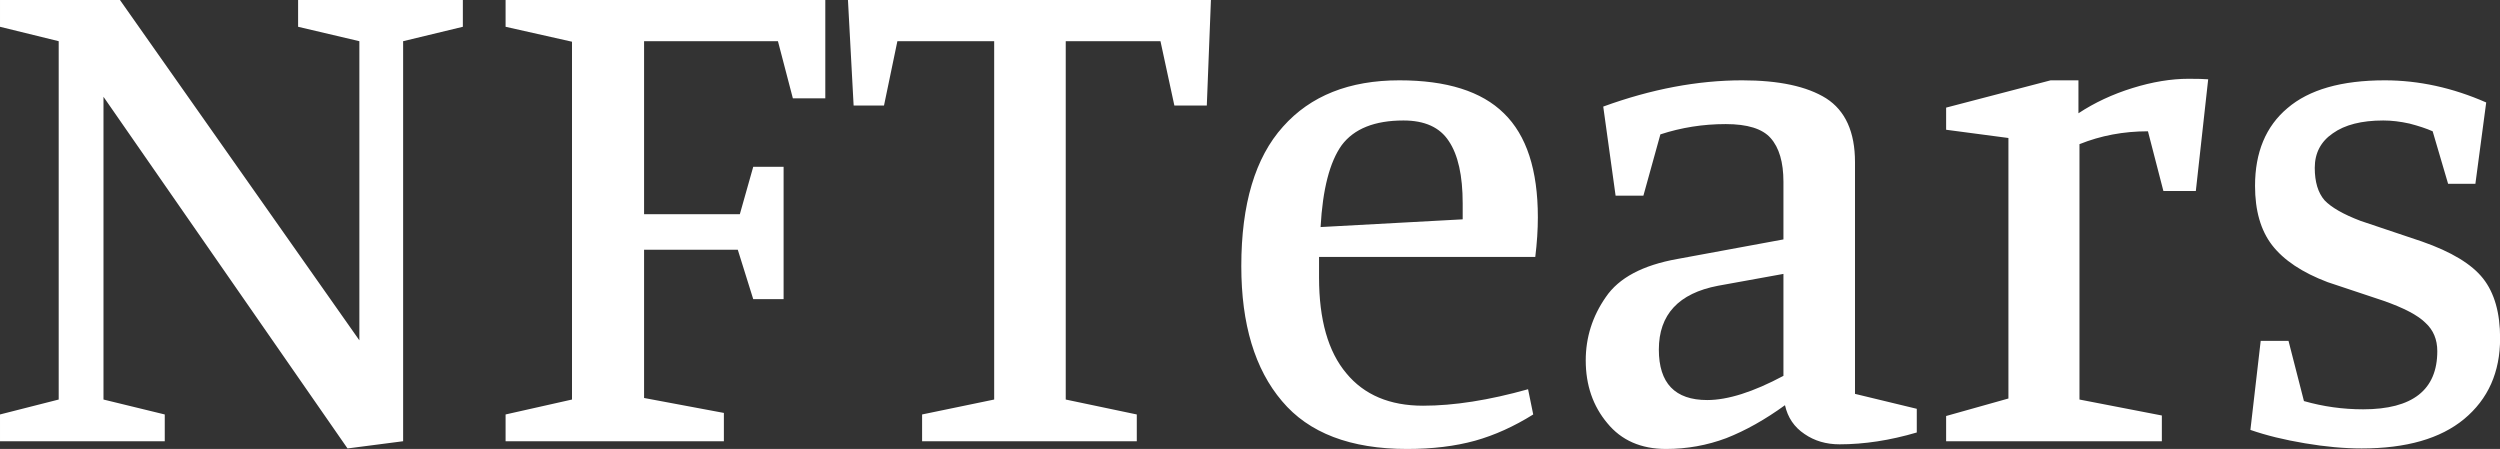 <svg data-v-423bf9ae="" xmlns="http://www.w3.org/2000/svg" viewBox="0 0 334.128 60" class="font"><rect x="0" y="0" width="334.128" height="60" fill="#333333" stroke="none"/><!----><!----><!----><g data-v-423bf9ae="" id="2ea04911-e216-4a58-a93a-2bbbceb9626b" fill="white" transform="matrix(6.881,0,0,6.881,-3.44,-35.436)"><path d="M6.29 5.67L6.29 5.15L9.49 5.15L9.49 5.67L8.33 5.95L8.33 13.72L7.25 13.86L2.51 7.03L2.51 12.91L3.70 13.20L3.70 13.72L0.50 13.72L0.50 13.20L1.64 12.91L1.64 5.95L0.50 5.67L0.50 5.15L2.83 5.15L7.48 11.76L7.48 5.95L6.29 5.67ZM10.32 5.15L16.53 5.15L16.53 7.06L15.90 7.06L15.61 5.95L13.01 5.95L13.01 9.31L14.87 9.31L15.13 8.39L15.72 8.39L15.72 10.96L15.13 10.96L14.83 10.00L13.01 10.00L13.01 12.88L14.56 13.17L14.56 13.72L10.32 13.72L10.32 13.20L11.61 12.91L11.61 5.96L10.32 5.67L10.32 5.15ZM17.08 7.20L16.97 5.15L24.02 5.15L23.94 7.20L23.31 7.20L23.04 5.95L21.20 5.95L21.20 12.91L22.58 13.20L22.58 13.72L18.41 13.72L18.41 13.20L19.81 12.91L19.81 5.95L17.93 5.95L17.67 7.20L17.08 7.20ZM27.83 13.87L27.83 13.87Q26.18 13.87 25.40 12.94L25.40 12.94L25.40 12.94Q24.61 12.01 24.61 10.32L24.61 10.32L24.61 10.32Q24.61 8.51 25.42 7.61L25.42 7.61L25.42 7.61Q26.22 6.71 27.68 6.71L27.68 6.71L27.68 6.71Q29.06 6.71 29.71 7.35L29.71 7.35L29.71 7.35Q30.37 7.99 30.37 9.37L30.37 9.37L30.37 9.37Q30.37 9.73 30.32 10.14L30.32 10.14L26.12 10.14L26.12 10.54L26.12 10.54Q26.12 11.77 26.65 12.40L26.65 12.40L26.65 12.40Q27.17 13.03 28.14 13.03L28.14 13.03L28.14 13.03Q29.04 13.03 30.18 12.71L30.18 12.71L30.28 13.20L30.28 13.20Q29.72 13.55 29.15 13.71L29.15 13.71L29.15 13.71Q28.57 13.87 27.83 13.87L27.83 13.87ZM26.15 9.56L28.91 9.41L28.91 9.10L28.91 9.10Q28.91 8.29 28.64 7.89L28.64 7.89L28.64 7.89Q28.38 7.49 27.76 7.49L27.76 7.49L27.76 7.49Q26.92 7.49 26.56 7.97L26.56 7.97L26.56 7.97Q26.21 8.46 26.15 9.56L26.15 9.56ZM34.02 7.56L34.02 7.56Q33.36 7.56 32.75 7.76L32.75 7.76L32.42 8.95L31.88 8.95L31.64 7.22L31.64 7.22Q33.04 6.71 34.34 6.71L34.34 6.71L34.34 6.71Q35.41 6.71 35.97 7.06L35.97 7.06L35.97 7.06Q36.53 7.42 36.53 8.30L36.53 8.30L36.53 12.80L37.73 13.09L37.73 13.55L37.73 13.55Q36.95 13.78 36.23 13.78L36.23 13.78L36.23 13.78Q35.84 13.78 35.55 13.58L35.55 13.58L35.55 13.58Q35.25 13.38 35.17 13.02L35.17 13.02L35.17 13.02Q34.59 13.44 34.03 13.66L34.03 13.66L34.03 13.66Q33.47 13.87 32.86 13.87L32.86 13.87L32.86 13.87Q32.13 13.87 31.72 13.37L31.72 13.37L31.72 13.37Q31.30 12.87 31.30 12.15L31.30 12.15L31.30 12.15Q31.30 11.48 31.69 10.92L31.69 10.92L31.69 10.92Q32.07 10.36 33.08 10.18L33.08 10.18L35.14 9.80L35.14 8.68L35.14 8.68Q35.14 8.11 34.89 7.83L34.89 7.83L34.89 7.83Q34.65 7.56 34.02 7.56L34.02 7.56ZM33.87 10.70L33.87 10.70Q32.72 10.92 32.72 11.94L32.72 11.94L32.72 11.94Q32.72 12.92 33.66 12.92L33.66 12.92L33.66 12.92Q34.26 12.92 35.14 12.45L35.14 12.45L35.14 10.47L33.87 10.70ZM42.22 7.70L42.22 7.70Q41.51 7.70 40.89 7.95L40.89 7.95L40.89 12.91L42.49 13.22L42.49 13.72L38.30 13.72L38.30 13.23L39.51 12.89L39.51 7.83L38.30 7.67L38.30 7.24L40.33 6.71L40.87 6.71L40.87 7.35L40.87 7.35Q41.34 7.04 41.92 6.86L41.92 6.86L41.92 6.86Q42.50 6.68 43.01 6.68L43.01 6.68L43.01 6.68Q43.27 6.68 43.39 6.69L43.39 6.69L43.15 8.86L42.52 8.86L42.22 7.70ZM46.79 7.49L46.79 7.49Q46.16 7.49 45.81 7.74L45.81 7.74L45.81 7.74Q45.46 7.98 45.46 8.41L45.46 8.41L45.46 8.41Q45.46 8.82 45.65 9.04L45.65 9.04L45.65 9.04Q45.85 9.25 46.35 9.44L46.35 9.44L47.54 9.84L47.54 9.84Q48.40 10.14 48.73 10.56L48.73 10.56L48.73 10.56Q49.06 10.98 49.06 11.72L49.06 11.72L49.06 11.72Q49.06 12.71 48.36 13.29L48.36 13.29L48.36 13.29Q47.67 13.86 46.37 13.86L46.37 13.86L46.37 13.86Q45.86 13.86 45.27 13.76L45.27 13.76L45.27 13.76Q44.67 13.66 44.21 13.50L44.21 13.50L44.41 11.77L44.95 11.77L45.25 12.94L45.25 12.94Q45.81 13.10 46.40 13.10L46.40 13.10L46.40 13.10Q47.84 13.10 47.84 11.97L47.84 11.97L47.84 11.97Q47.84 11.63 47.61 11.42L47.61 11.42L47.61 11.42Q47.39 11.20 46.79 10.99L46.79 10.99L45.71 10.63L45.71 10.63Q44.97 10.35 44.63 9.91L44.63 9.91L44.63 9.91Q44.30 9.48 44.30 8.76L44.30 8.76L44.30 8.76Q44.30 7.78 44.93 7.25L44.93 7.25L44.93 7.25Q45.56 6.71 46.82 6.71L46.82 6.71L46.82 6.71Q47.81 6.71 48.79 7.14L48.79 7.14L48.58 8.72L48.05 8.72L47.75 7.70L47.75 7.70Q47.57 7.62 47.30 7.55L47.30 7.55L47.30 7.55Q47.03 7.49 46.79 7.49L46.79 7.49Z"></path></g><!----><!----></svg>